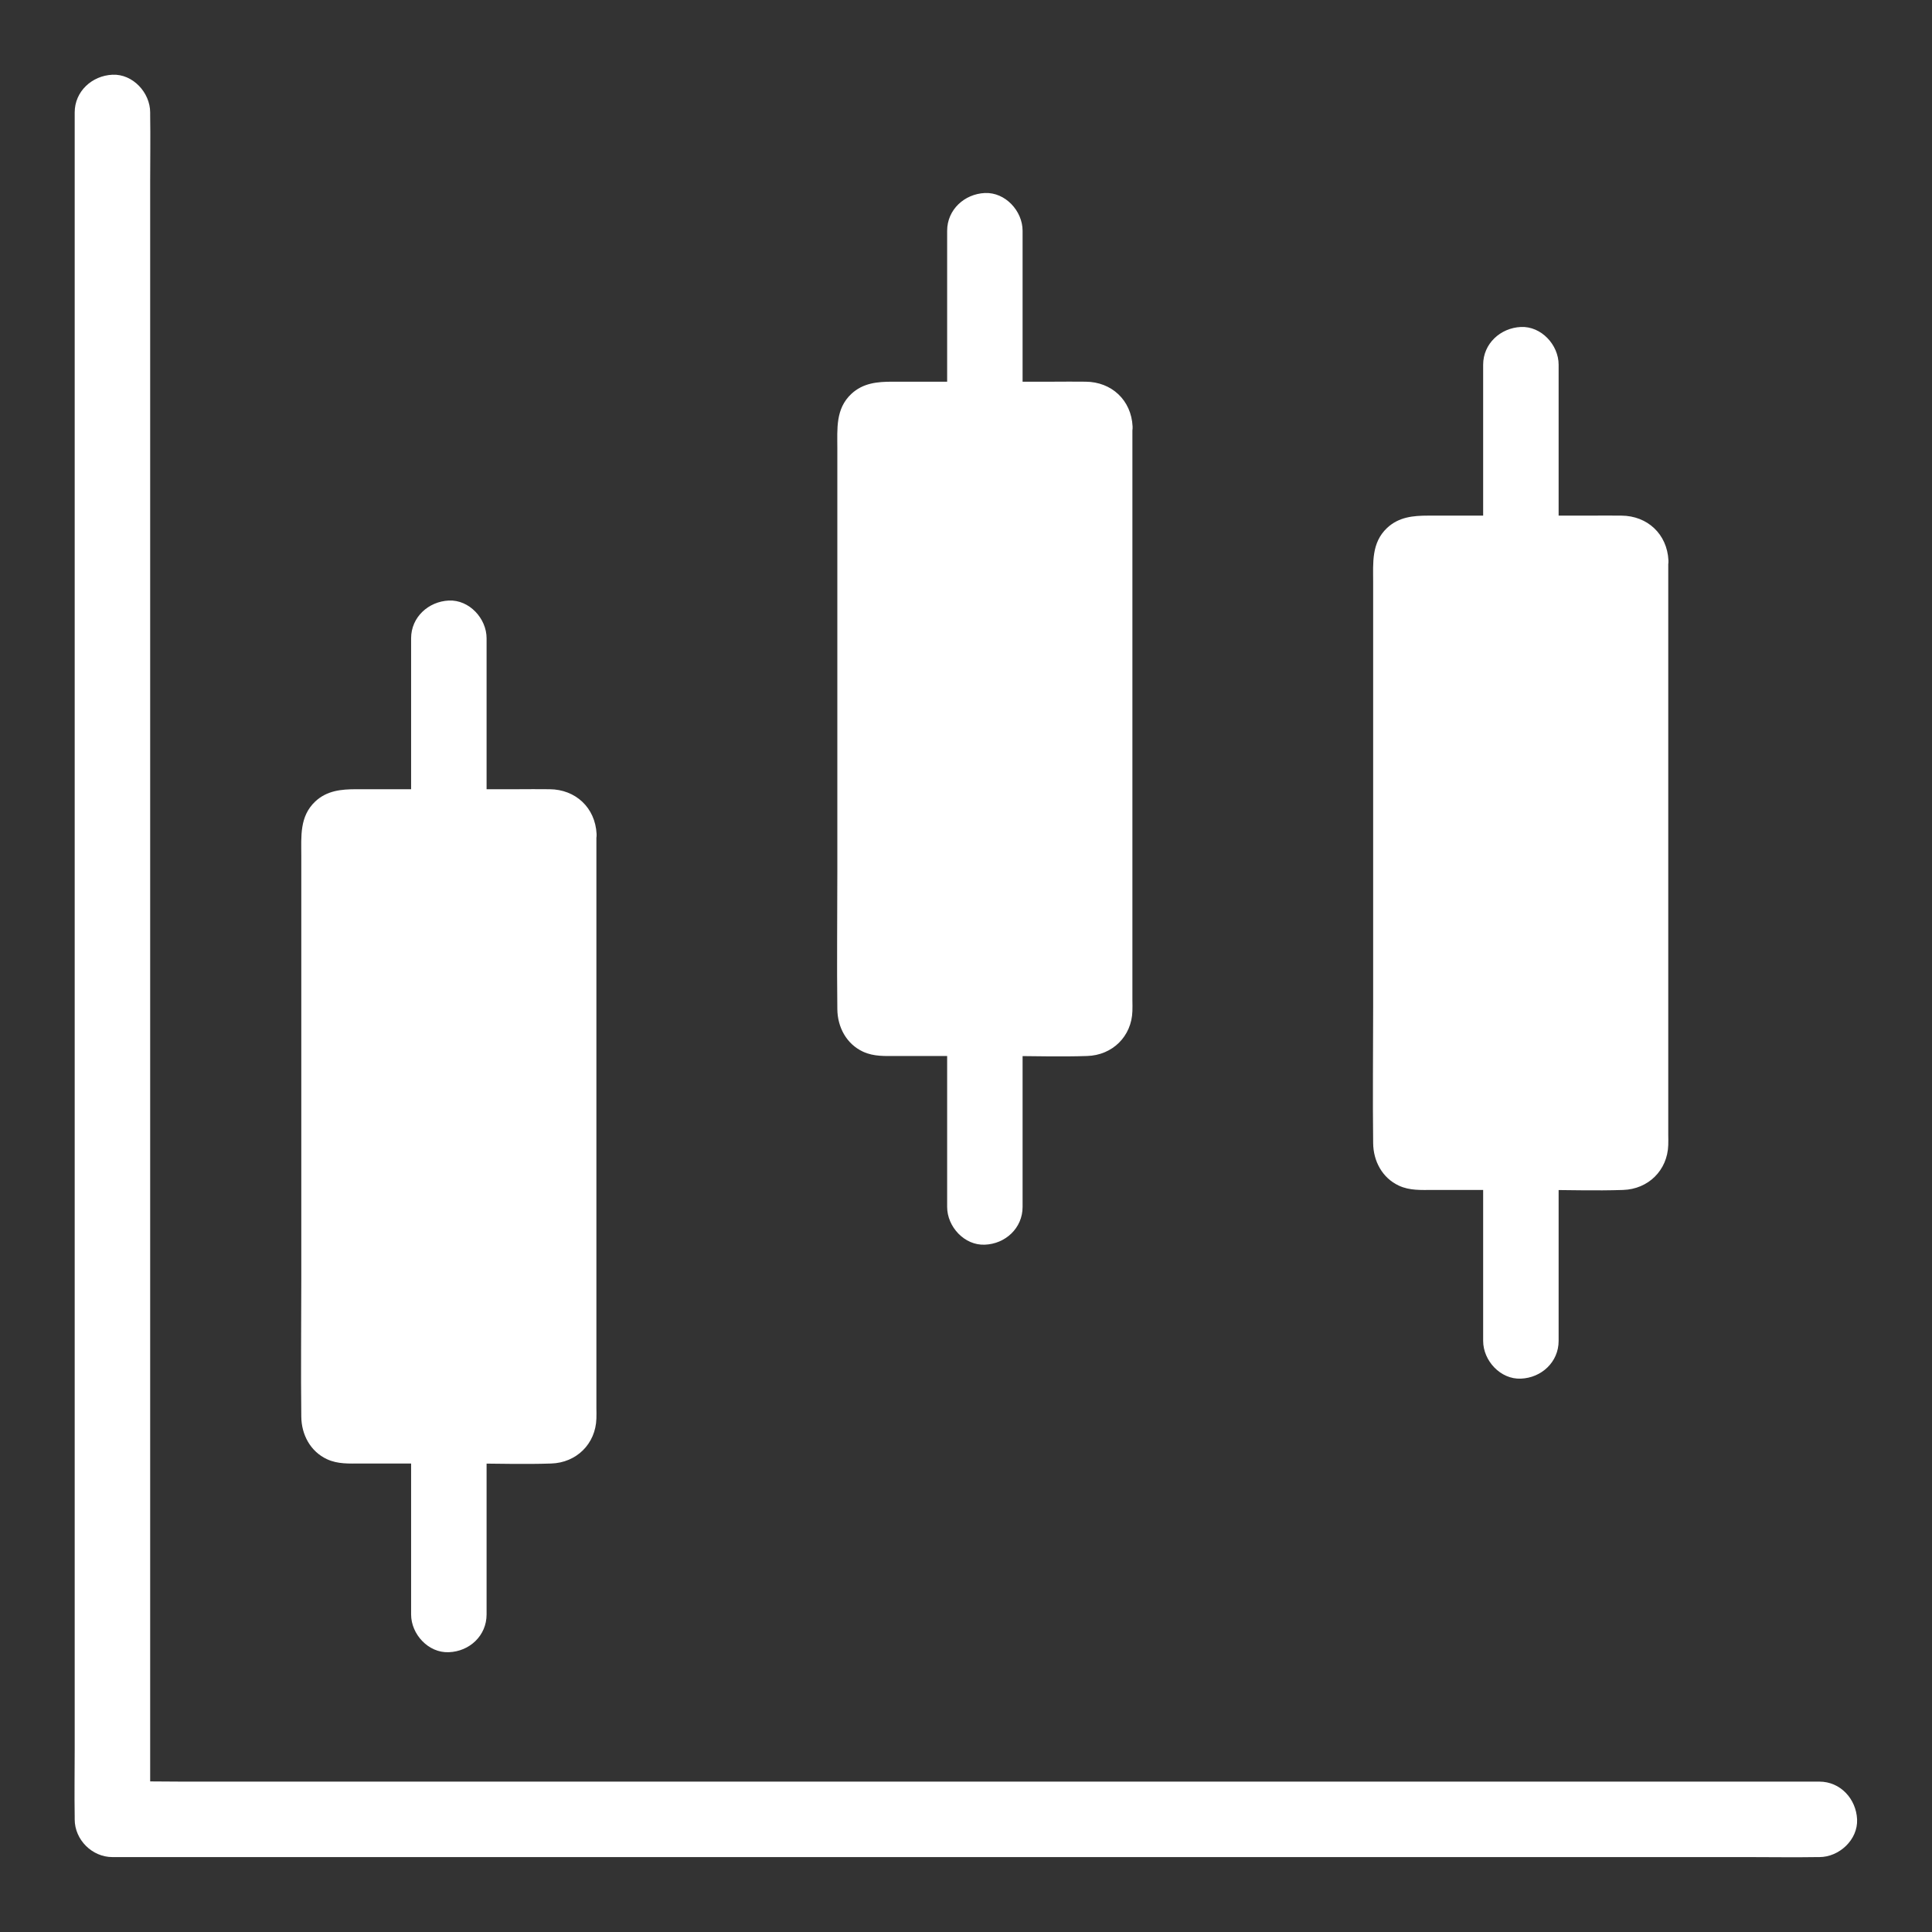 <svg width="62" height="62" viewBox="0 0 62 62" fill="none" xmlns="http://www.w3.org/2000/svg">
<rect x="0" y="0" width="62" height="62" fill="#333333" stroke="none"/>
<path d="M58.385 57.174H5.843C5.128 57.174 4.414 57.156 3.699 57.174H3.608L4.819 58.385V5.843C4.819 5.128 4.831 4.414 4.819 3.699V3.609C4.819 2.973 4.262 2.367 3.608 2.398C2.954 2.428 2.397 2.93 2.397 3.609V56.151C2.397 56.866 2.385 57.58 2.397 58.294V58.385C2.397 59.039 2.954 59.596 3.608 59.596H56.151C56.865 59.596 57.58 59.608 58.294 59.596H58.385C59.021 59.596 59.626 59.039 59.596 58.385C59.566 57.731 59.063 57.174 58.385 57.174Z" fill="white"/>
<path d="M18.539 26.762V45.531C18.539 45.991 18.164 46.361 17.71 46.361H11.11C10.65 46.361 10.281 45.985 10.281 45.531V26.762C10.281 26.302 10.656 25.932 11.11 25.932H17.71C18.164 25.932 18.539 26.302 18.539 26.762Z" fill="white"/>
<path d="M17.934 26.762V43.933C17.934 44.429 17.94 44.932 17.934 45.428C17.934 45.616 17.898 45.731 17.704 45.755C17.486 45.779 17.25 45.755 17.032 45.755H11.921C11.661 45.755 11.383 45.779 11.122 45.755C10.941 45.737 10.886 45.64 10.88 45.459C10.874 45.295 10.88 45.132 10.88 44.968V27.07C10.88 26.974 10.868 26.865 10.88 26.762C10.91 26.526 11.08 26.532 11.304 26.532H17.437C17.667 26.538 17.922 26.501 17.934 26.762C17.97 27.537 19.181 27.543 19.145 26.762C19.102 25.92 18.473 25.333 17.637 25.327C17.286 25.321 16.935 25.327 16.584 25.327H11.431C10.953 25.327 10.493 25.369 10.117 25.72C9.609 26.199 9.669 26.84 9.669 27.464V41.039C9.669 42.516 9.651 43.993 9.669 45.465C9.675 46.04 9.96 46.579 10.493 46.827C10.844 46.99 11.207 46.966 11.582 46.966H15.064C15.936 46.966 16.814 46.996 17.686 46.966C18.497 46.942 19.114 46.337 19.139 45.525C19.145 45.41 19.139 45.295 19.139 45.186V26.762C19.145 25.981 17.934 25.981 17.934 26.762Z" fill="white"/>
<path d="M15.615 25.932V20.483C15.615 19.847 15.058 19.242 14.404 19.272C13.75 19.302 13.193 19.805 13.193 20.483V25.932C13.193 26.568 13.75 27.173 14.404 27.143C15.064 27.113 15.615 26.61 15.615 25.932ZM15.615 51.81V46.361C15.615 45.725 15.058 45.12 14.404 45.15C13.75 45.18 13.193 45.683 13.193 46.361V51.81C13.193 52.446 13.75 53.051 14.404 53.021C15.064 52.997 15.615 52.494 15.615 51.81ZM35.741 13.684V32.453C35.741 32.913 35.366 33.283 34.911 33.283H28.312C27.852 33.283 27.482 32.907 27.482 32.453V13.684C27.482 13.223 27.858 12.854 28.312 12.854H34.911C35.366 12.854 35.741 13.223 35.741 13.684Z" fill="white"/>
<path d="M35.136 13.684V30.855C35.136 31.351 35.142 31.854 35.136 32.35C35.136 32.538 35.099 32.653 34.905 32.677C34.688 32.701 34.451 32.677 34.233 32.677H29.123C28.863 32.677 28.584 32.701 28.324 32.677C28.142 32.659 28.088 32.562 28.082 32.38C28.076 32.217 28.082 32.053 28.082 31.89V13.992C28.082 13.896 28.07 13.787 28.082 13.684C28.112 13.447 28.282 13.454 28.506 13.454H34.639C34.869 13.46 35.117 13.423 35.136 13.684C35.172 14.459 36.383 14.465 36.346 13.684C36.304 12.842 35.674 12.255 34.839 12.249C34.488 12.243 34.136 12.249 33.785 12.249H28.633C28.154 12.249 27.694 12.291 27.319 12.642C26.81 13.12 26.871 13.762 26.871 14.386V27.96C26.871 29.438 26.853 30.915 26.871 32.386C26.877 32.962 27.162 33.501 27.694 33.749C28.046 33.912 28.409 33.888 28.784 33.888H32.266C33.138 33.888 34.015 33.918 34.887 33.888C35.699 33.864 36.316 33.258 36.34 32.447C36.346 32.332 36.34 32.217 36.34 32.108V13.684C36.346 12.902 35.136 12.902 35.136 13.684Z" fill="white"/>
<path d="M32.816 12.854V7.405C32.816 6.769 32.259 6.164 31.605 6.194C30.952 6.224 30.395 6.727 30.395 7.405V12.854C30.395 13.49 30.952 14.095 31.605 14.065C32.259 14.035 32.816 13.532 32.816 12.854ZM32.816 38.732V33.283C32.816 32.647 32.259 32.041 31.605 32.072C30.952 32.102 30.395 32.605 30.395 33.283V38.732C30.395 39.368 30.952 39.973 31.605 39.943C32.259 39.919 32.816 39.416 32.816 38.732ZM52.936 17.982V36.752C52.936 37.212 52.561 37.581 52.107 37.581H45.507C45.047 37.581 44.678 37.206 44.678 36.752V17.982C44.678 17.522 45.053 17.153 45.507 17.153H52.107C52.567 17.153 52.936 17.522 52.936 17.982Z" fill="white"/>
<path d="M52.331 17.982V35.154C52.331 35.65 52.337 36.153 52.331 36.649C52.331 36.837 52.294 36.952 52.101 36.976C51.883 37 51.647 36.976 51.429 36.976H46.319C46.058 36.976 45.78 37 45.519 36.976C45.338 36.958 45.283 36.861 45.277 36.679C45.271 36.516 45.277 36.352 45.277 36.189V18.291C45.277 18.194 45.265 18.085 45.277 17.982C45.307 17.746 45.477 17.752 45.701 17.752H51.834C52.064 17.758 52.319 17.722 52.331 17.982C52.367 18.757 53.578 18.764 53.542 17.982C53.499 17.141 52.87 16.553 52.034 16.547C51.683 16.541 51.332 16.547 50.981 16.547H45.828C45.35 16.547 44.89 16.59 44.514 16.941C44.006 17.419 44.066 18.061 44.066 18.685V32.259C44.066 33.737 44.048 35.214 44.066 36.685C44.072 37.261 44.357 37.799 44.89 38.048C45.241 38.211 45.604 38.187 45.98 38.187H49.461C50.333 38.187 51.211 38.217 52.083 38.187C52.894 38.163 53.511 37.557 53.536 36.746C53.542 36.631 53.536 36.516 53.536 36.407V17.982C53.542 17.201 52.331 17.201 52.331 17.982Z" fill="white"/>
<path d="M50.018 17.153V11.704C50.018 11.068 49.461 10.463 48.807 10.493C48.153 10.523 47.596 11.026 47.596 11.704V17.153C47.596 17.789 48.153 18.394 48.807 18.364C49.461 18.334 50.018 17.831 50.018 17.153ZM50.018 43.031V37.581C50.018 36.946 49.461 36.34 48.807 36.37C48.153 36.401 47.596 36.903 47.596 37.581V43.031C47.596 43.666 48.153 44.272 48.807 44.242C49.461 44.217 50.018 43.715 50.018 43.031Z" fill="white"/>
</svg>
